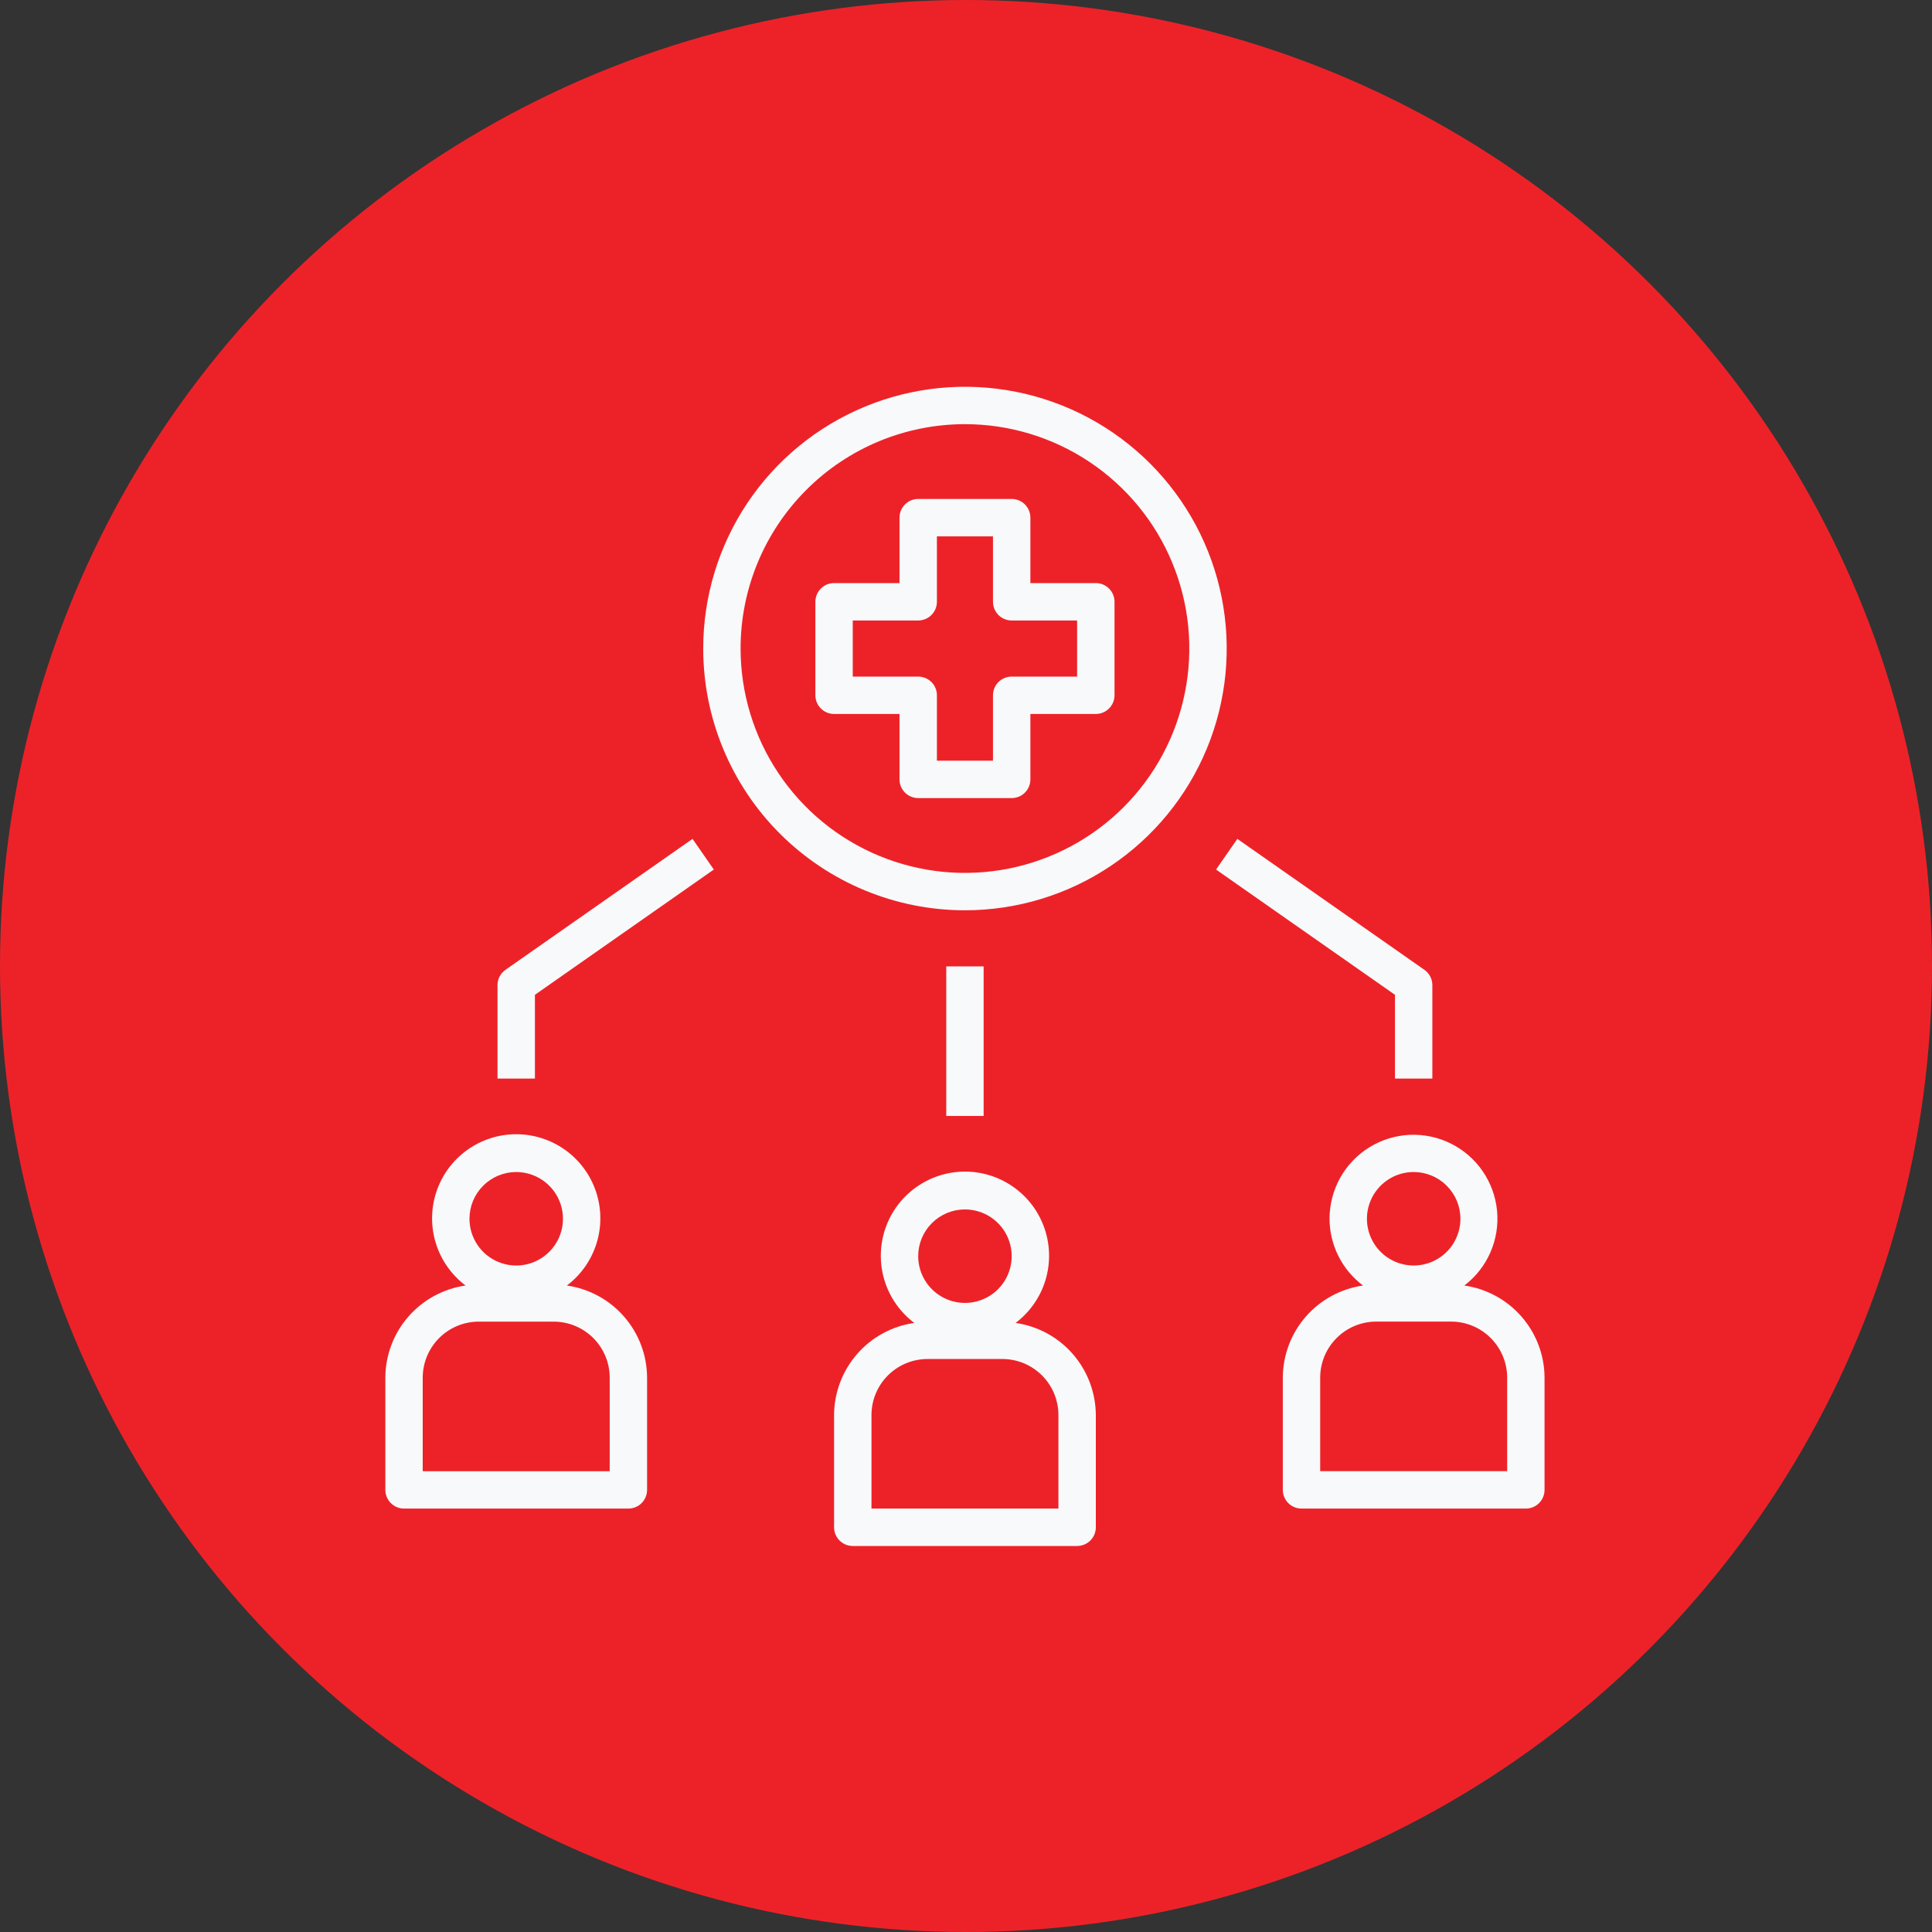 <svg width="55" height="55" viewBox="0 0 55 55" fill="none" xmlns="http://www.w3.org/2000/svg">
<rect x="0" y="0" width="55" height="55" fill="#333333" stroke="none"/>
<circle cx="27.5" cy="27.5" r="27.5" fill="#ED2228"/>
<g clip-path="url(#clip0_450_298)">
<path d="M27.47 25.914C28.944 25.914 30.385 25.477 31.61 24.658C32.836 23.839 33.791 22.676 34.355 21.314C34.919 19.952 35.066 18.454 34.779 17.009C34.491 15.563 33.781 14.235 32.739 13.193C31.697 12.151 30.369 11.441 28.924 11.154C27.478 10.866 25.98 11.014 24.619 11.578C23.257 12.142 22.093 13.097 21.274 14.322C20.456 15.548 20.019 16.989 20.019 18.462C20.019 20.439 20.804 22.334 22.201 23.731C23.599 25.129 25.494 25.914 27.47 25.914ZM27.47 12.075C28.733 12.075 29.968 12.45 31.019 13.152C32.069 13.854 32.888 14.851 33.371 16.018C33.855 17.185 33.981 18.469 33.734 19.708C33.488 20.947 32.88 22.085 31.986 22.979C31.093 23.872 29.955 24.48 28.716 24.727C27.477 24.973 26.193 24.847 25.026 24.363C23.859 23.88 22.861 23.061 22.16 22.011C21.458 20.96 21.083 19.726 21.083 18.462C21.083 16.768 21.756 15.144 22.954 13.946C24.152 12.748 25.776 12.075 27.47 12.075Z" fill="#F8F9FA"/>
<path d="M37.849 34.696C37.85 35.065 37.937 35.428 38.102 35.758C38.267 36.088 38.507 36.374 38.802 36.596C38.17 36.687 37.591 37.002 37.172 37.483C36.753 37.965 36.521 38.581 36.519 39.22V42.413C36.519 42.555 36.575 42.69 36.674 42.79C36.774 42.89 36.91 42.946 37.051 42.946H43.438C43.579 42.946 43.715 42.89 43.814 42.79C43.914 42.69 43.97 42.555 43.97 42.413V39.22C43.968 38.581 43.736 37.965 43.316 37.483C42.897 37.002 42.319 36.687 41.687 36.596C42.01 36.35 42.266 36.025 42.429 35.652C42.592 35.279 42.657 34.871 42.618 34.467C42.579 34.062 42.438 33.674 42.207 33.339C41.976 33.004 41.664 32.733 41.3 32.553C40.935 32.372 40.531 32.288 40.124 32.307C39.718 32.327 39.324 32.45 38.978 32.664C38.633 32.879 38.348 33.178 38.15 33.534C37.953 33.889 37.849 34.289 37.849 34.696ZM42.906 39.22V41.881H37.583V39.22C37.583 38.797 37.751 38.39 38.051 38.091C38.35 37.791 38.756 37.623 39.18 37.623H41.309C41.732 37.623 42.139 37.791 42.438 38.091C42.737 38.39 42.906 38.797 42.906 39.22ZM41.575 34.696C41.575 34.959 41.497 35.216 41.351 35.435C41.205 35.654 40.997 35.824 40.754 35.925C40.51 36.026 40.243 36.052 39.985 36.001C39.727 35.95 39.489 35.823 39.303 35.637C39.117 35.451 38.991 35.214 38.939 34.955C38.888 34.697 38.914 34.43 39.015 34.187C39.116 33.943 39.286 33.736 39.505 33.589C39.724 33.443 39.981 33.365 40.244 33.365C40.597 33.365 40.936 33.505 41.185 33.755C41.435 34.004 41.575 34.343 41.575 34.696Z" fill="#F8F9FA"/>
<path d="M23.744 40.285V43.478C23.744 43.62 23.8 43.755 23.9 43.855C24 43.955 24.135 44.011 24.276 44.011H30.663C30.805 44.011 30.94 43.955 31.04 43.855C31.14 43.755 31.196 43.62 31.196 43.478V40.285C31.193 39.646 30.961 39.03 30.542 38.548C30.123 38.066 29.544 37.752 28.912 37.661C29.313 37.358 29.609 36.938 29.758 36.458C29.906 35.978 29.901 35.464 29.741 34.988C29.582 34.512 29.277 34.098 28.869 33.805C28.462 33.511 27.972 33.353 27.47 33.353C26.968 33.353 26.478 33.511 26.071 33.805C25.663 34.098 25.358 34.512 25.199 34.988C25.039 35.464 25.034 35.978 25.182 36.458C25.331 36.938 25.627 37.358 26.027 37.661C25.395 37.752 24.817 38.066 24.398 38.548C23.979 39.03 23.747 39.646 23.744 40.285ZM27.47 34.43C27.733 34.43 27.99 34.508 28.209 34.654C28.428 34.8 28.599 35.008 28.699 35.251C28.8 35.495 28.826 35.762 28.775 36.02C28.724 36.278 28.597 36.516 28.411 36.702C28.225 36.888 27.988 37.014 27.73 37.066C27.471 37.117 27.204 37.091 26.961 36.99C26.718 36.889 26.51 36.719 26.364 36.5C26.217 36.281 26.139 36.024 26.139 35.761C26.139 35.408 26.279 35.069 26.529 34.82C26.779 34.57 27.117 34.43 27.47 34.43ZM24.809 40.285C24.809 39.861 24.977 39.455 25.276 39.156C25.576 38.856 25.982 38.688 26.405 38.688H28.535C28.958 38.688 29.364 38.856 29.664 39.156C29.963 39.455 30.131 39.861 30.131 40.285V42.946H24.809V40.285Z" fill="#F8F9FA"/>
<path d="M11.502 42.946H17.889C18.03 42.946 18.166 42.89 18.265 42.79C18.365 42.691 18.421 42.555 18.421 42.414V39.22C18.419 38.582 18.187 37.965 17.768 37.484C17.349 37.002 16.77 36.687 16.138 36.596C16.539 36.294 16.834 35.873 16.983 35.394C17.132 34.914 17.126 34.4 16.967 33.924C16.807 33.447 16.502 33.033 16.095 32.74C15.687 32.447 15.198 32.289 14.695 32.289C14.193 32.289 13.704 32.447 13.296 32.74C12.889 33.033 12.584 33.447 12.424 33.924C12.265 34.4 12.259 34.914 12.408 35.394C12.557 35.873 12.852 36.294 13.253 36.596C12.621 36.687 12.043 37.002 11.623 37.484C11.204 37.965 10.972 38.582 10.97 39.22V42.414C10.97 42.555 11.026 42.691 11.126 42.79C11.225 42.89 11.361 42.946 11.502 42.946ZM14.695 33.365C14.959 33.365 15.216 33.444 15.435 33.59C15.654 33.736 15.824 33.944 15.925 34.187C16.026 34.43 16.052 34.698 16.001 34.956C15.949 35.214 15.822 35.451 15.636 35.637C15.45 35.823 15.213 35.95 14.955 36.001C14.697 36.053 14.43 36.026 14.186 35.925C13.943 35.825 13.735 35.654 13.589 35.435C13.443 35.217 13.365 34.959 13.365 34.696C13.365 34.343 13.505 34.005 13.755 33.755C14.004 33.506 14.343 33.365 14.695 33.365ZM12.034 39.22C12.034 38.797 12.203 38.391 12.502 38.091C12.801 37.792 13.207 37.624 13.631 37.624H15.76C16.183 37.624 16.59 37.792 16.889 38.091C17.189 38.391 17.357 38.797 17.357 39.22V41.882H12.034V39.22Z" fill="#F8F9FA"/>
<path d="M23.744 20.325H25.607V22.188C25.607 22.329 25.663 22.465 25.763 22.564C25.863 22.664 25.998 22.72 26.139 22.72H28.801C28.942 22.72 29.077 22.664 29.177 22.564C29.277 22.465 29.333 22.329 29.333 22.188V20.325H31.196C31.337 20.325 31.472 20.269 31.572 20.169C31.672 20.069 31.728 19.934 31.728 19.793V17.131C31.728 16.99 31.672 16.855 31.572 16.755C31.472 16.655 31.337 16.599 31.196 16.599H29.333V14.736C29.333 14.595 29.277 14.46 29.177 14.36C29.077 14.26 28.942 14.204 28.801 14.204H26.139C25.998 14.204 25.863 14.26 25.763 14.36C25.663 14.46 25.607 14.595 25.607 14.736V16.599H23.744C23.603 16.599 23.468 16.655 23.368 16.755C23.268 16.855 23.212 16.99 23.212 17.131V19.793C23.212 19.934 23.268 20.069 23.368 20.169C23.468 20.269 23.603 20.325 23.744 20.325ZM24.276 17.664H26.139C26.28 17.664 26.416 17.608 26.516 17.508C26.616 17.408 26.672 17.273 26.672 17.131V15.269H28.268V17.131C28.268 17.273 28.324 17.408 28.424 17.508C28.524 17.608 28.66 17.664 28.801 17.664H30.663V19.261H28.801C28.66 19.261 28.524 19.317 28.424 19.416C28.324 19.516 28.268 19.652 28.268 19.793V21.656H26.672V19.793C26.672 19.652 26.616 19.516 26.516 19.416C26.416 19.317 26.28 19.261 26.139 19.261H24.276V17.664Z" fill="#F8F9FA"/>
<path d="M28.002 27.511H26.938V31.769H28.002V27.511Z" fill="#F8F9FA"/>
<path d="M15.228 28.32L20.321 24.754L19.715 23.881L14.392 27.607C14.322 27.656 14.264 27.721 14.224 27.797C14.184 27.873 14.163 27.957 14.163 28.043V30.704H15.228V28.32Z" fill="#F8F9FA"/>
<path d="M39.712 28.32V30.704H40.776V28.043C40.776 27.957 40.755 27.873 40.715 27.797C40.676 27.721 40.618 27.656 40.547 27.607L35.225 23.881L34.618 24.754L39.712 28.32Z" fill="#F8F9FA"/>
</g>
<defs>
<clipPath id="clip0_450_298">
<rect width="33" height="33" fill="white" transform="translate(10.97 11.011)"/>
</clipPath>
</defs>
</svg>
